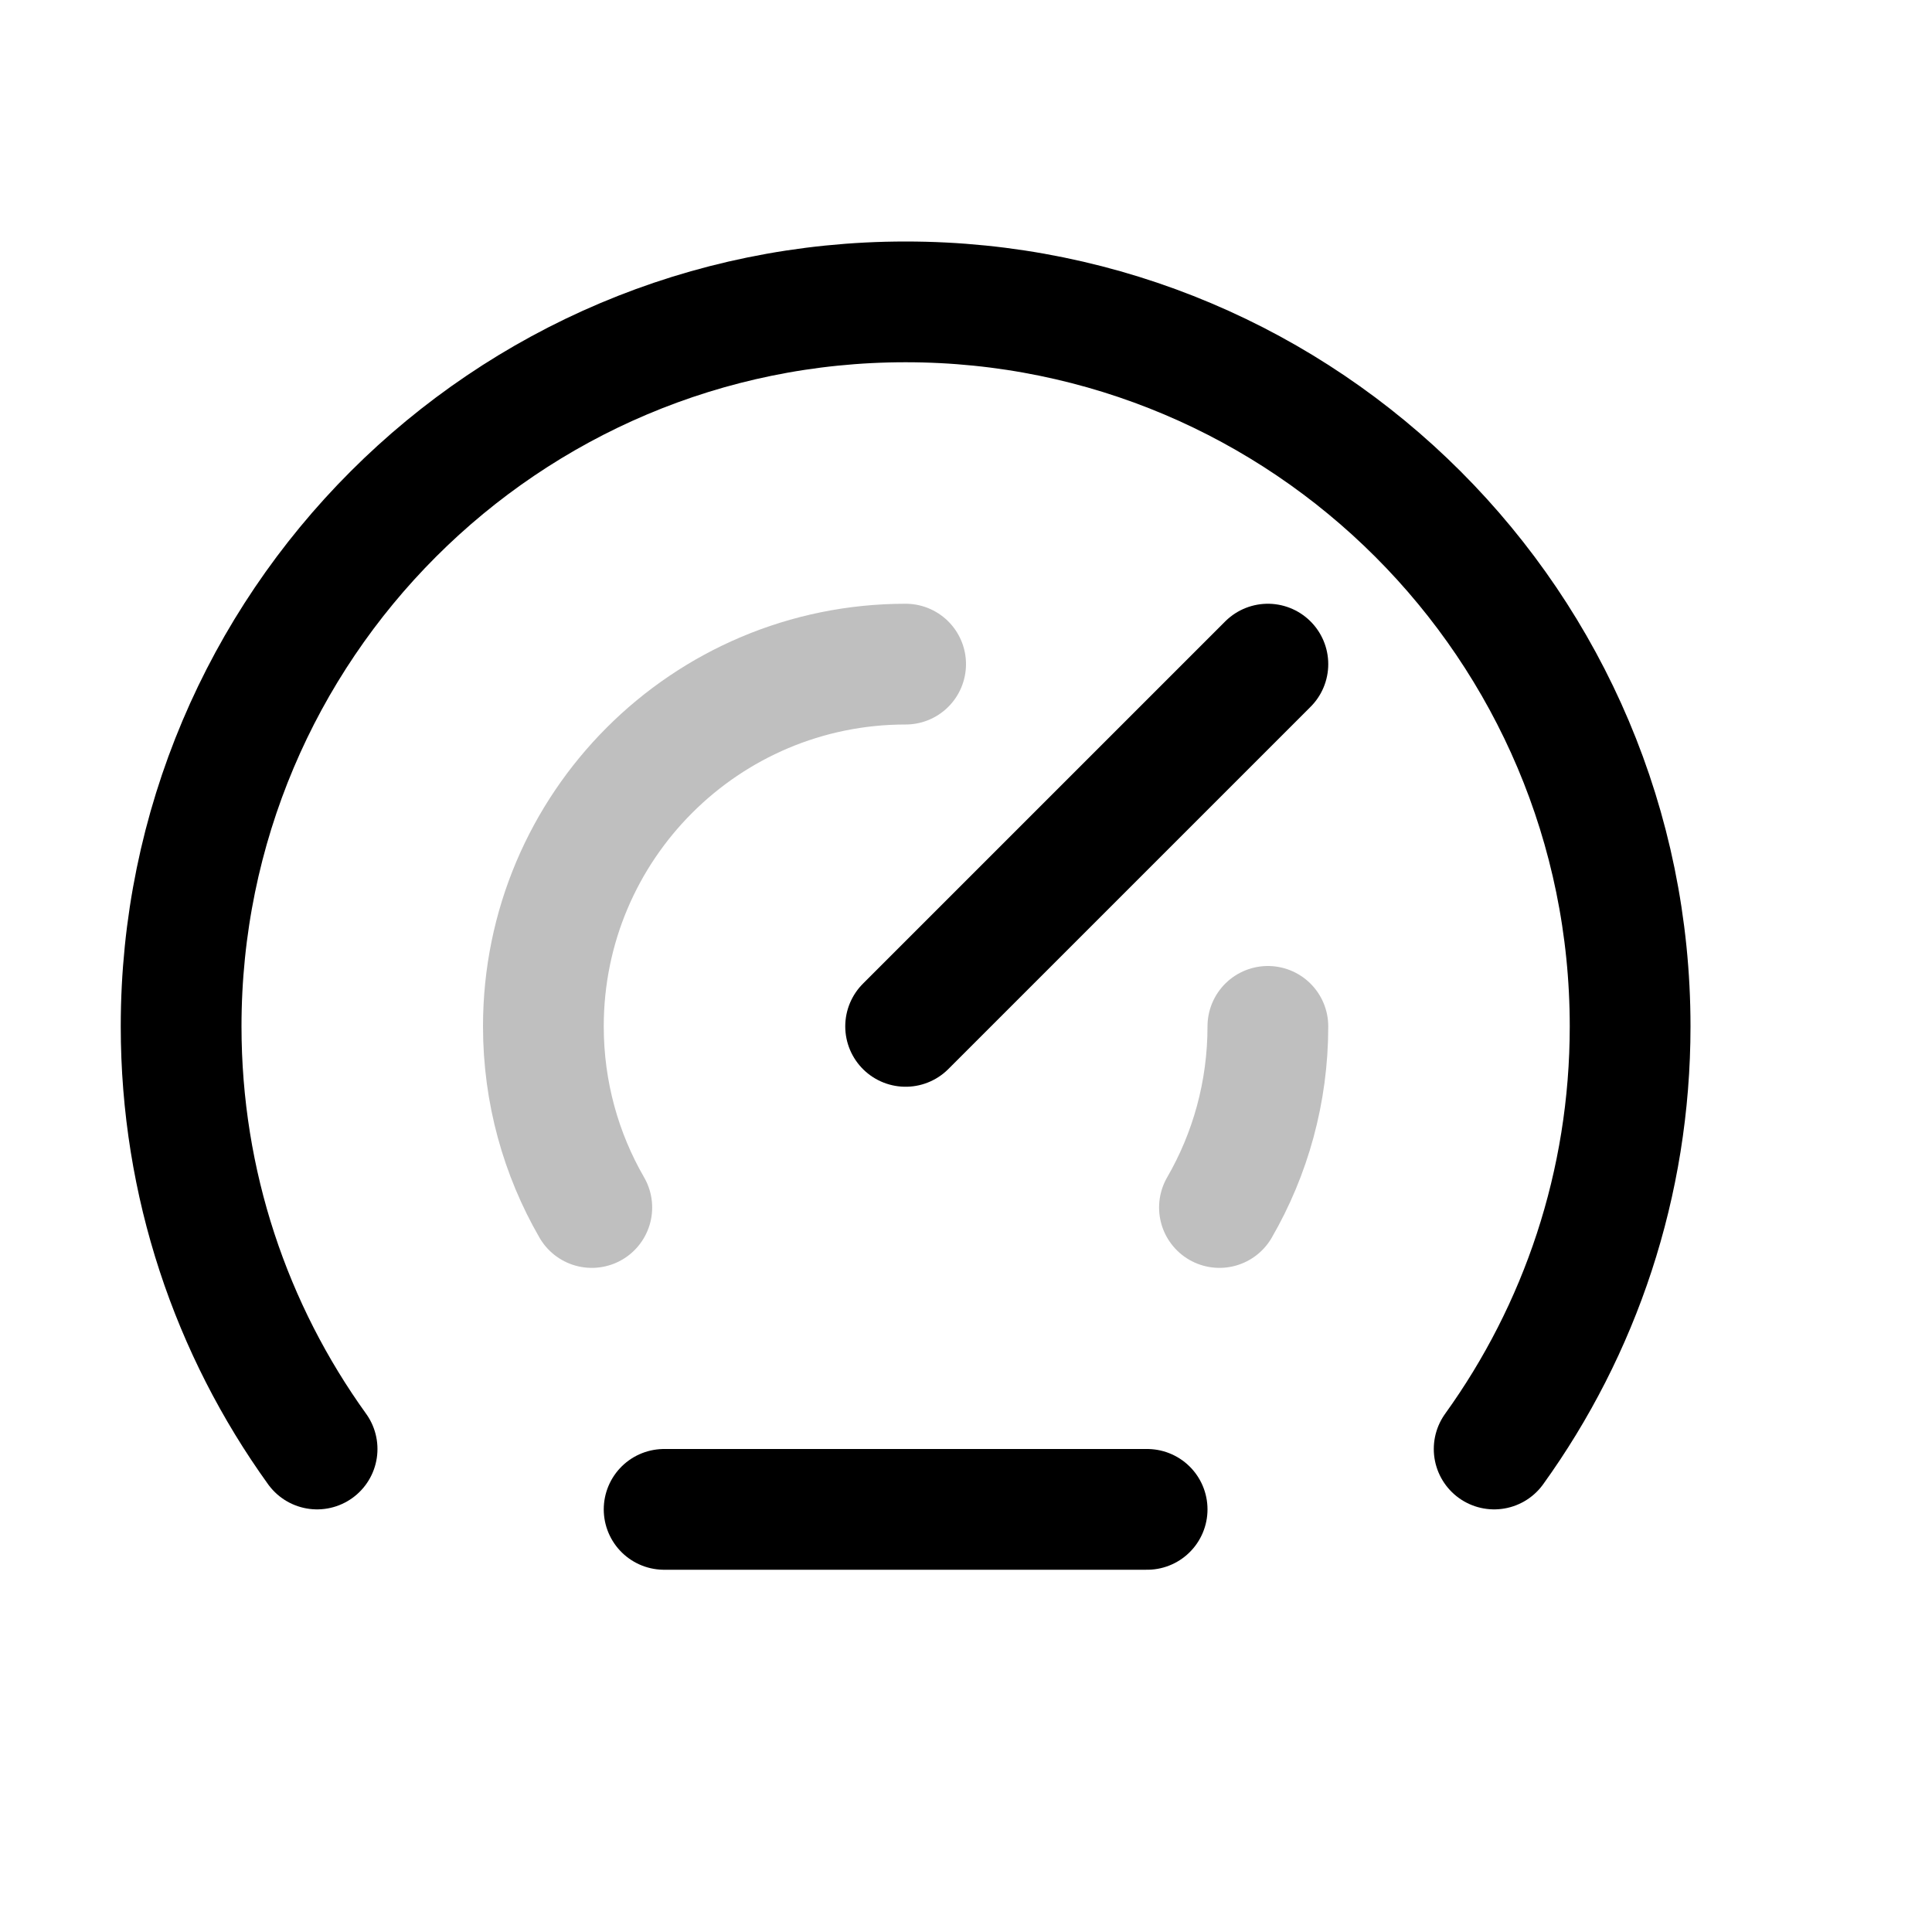 <svg xmlns="http://www.w3.org/2000/svg" width="16" height="16" viewBox="0 0 16 16" fill="none">
<g id="nps[chart,data,statistics,report,analysis,visualization,performance,graph,business]">
<path id="Vector" d="M10.5 8.5C10.5 9.046 10.354 9.559 10.099 10M7.5 5.5C5.843 5.5 4.5 6.843 4.5 8.5C4.5 9.046 4.646 9.559 4.901 10" stroke="black" stroke-opacity="0.25" stroke-linecap="round" stroke-linejoin="round"/>
<path id="Vector_2" d="M12.374 12C13.083 11.015 13.5 9.806 13.5 8.5C13.5 5.186 10.814 2.5 7.5 2.5C4.186 2.5 1.5 5.186 1.5 8.5C1.5 9.806 1.917 11.015 2.626 12" stroke="black" stroke-linecap="round" stroke-linejoin="round"/>
<path id="Vector_3" d="M7.5 8.5L10.5 5.5" stroke="black" stroke-linecap="round" stroke-linejoin="round"/>
<path id="Vector_4" d="M5.5 12.5H9.5" stroke="black" stroke-linecap="round" stroke-linejoin="round"/>
</g>
</svg>